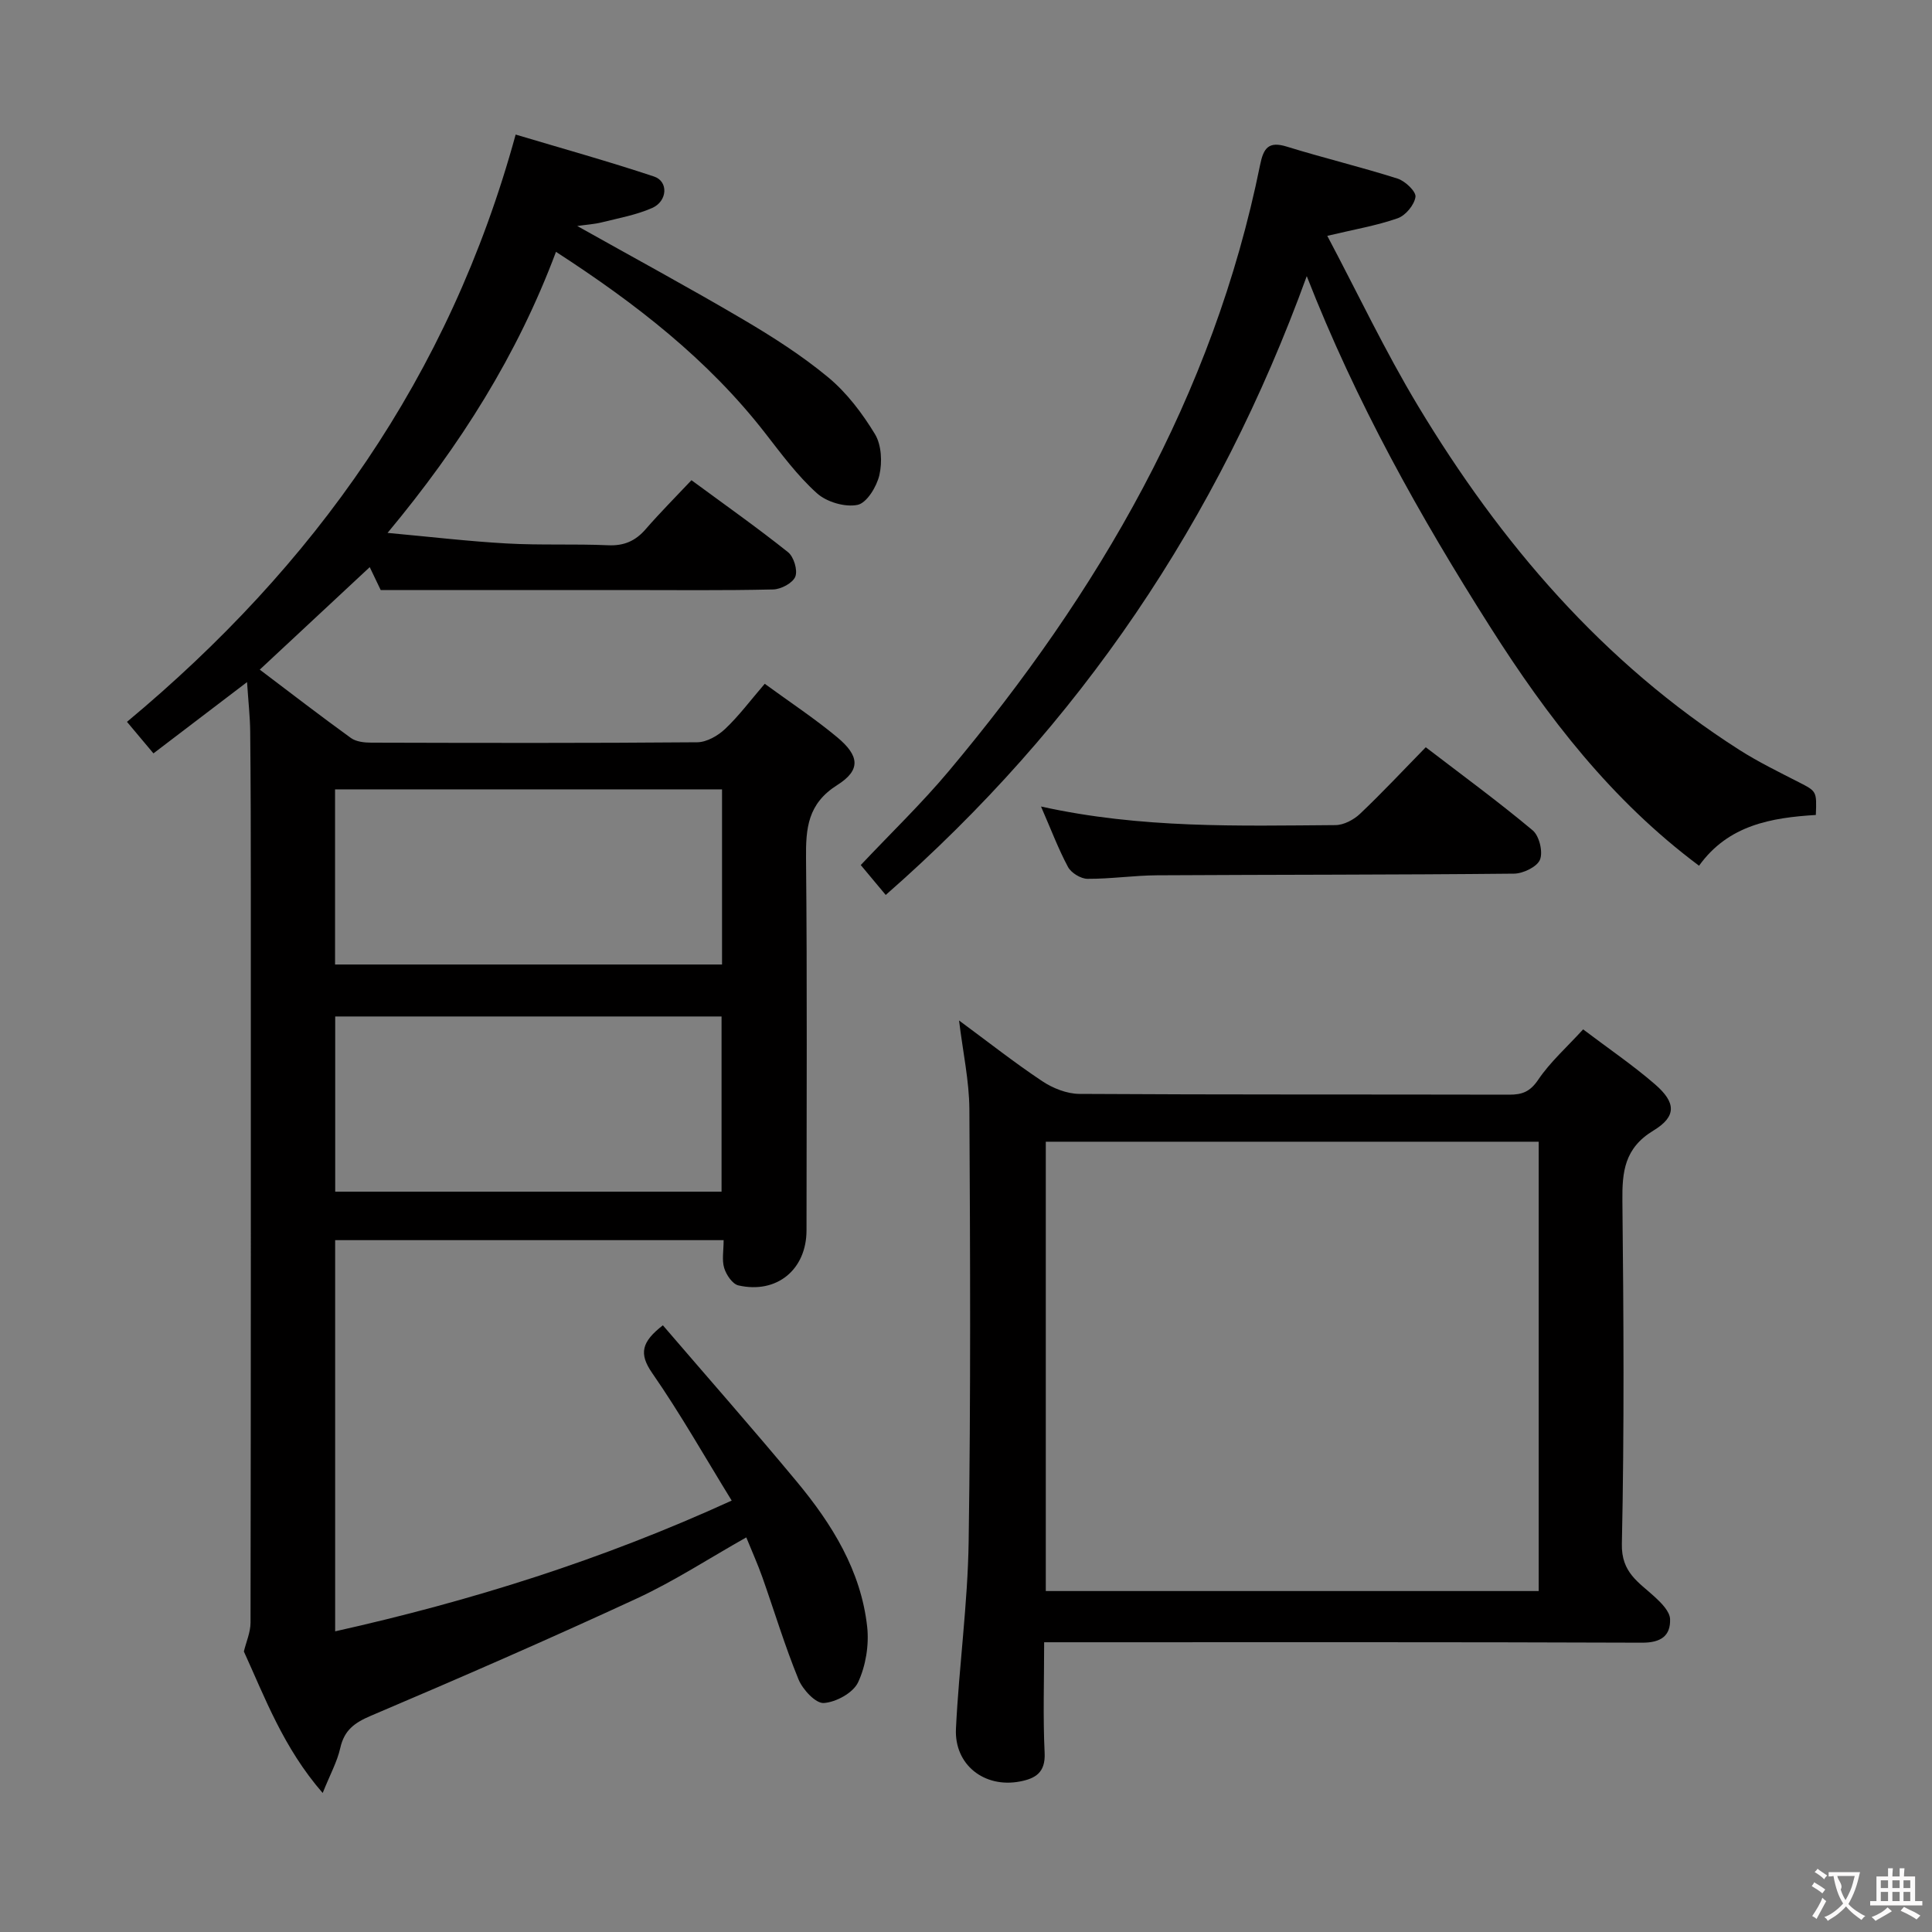 <svg enable-background="new 0 0 400 400" viewBox="0 0 400 400" xmlns="http://www.w3.org/2000/svg"><rect x="0" y="0" width="400" height="400" fill="#808080" stroke="none"/><g fill="#010000"><path d="m51.15 141.22c-6.84 5.21-12.89 9.82-19.38 14.76-2.02-2.4-3.76-4.49-5.48-6.53 38.78-32.29 66.73-71.39 80.47-121.59 9.5 2.84 19.16 5.53 28.66 8.69 3 1 2.79 5.11-.4 6.51-3.29 1.45-6.93 2.1-10.45 2.98-1.53.38-3.13.47-5.06.75 11.76 6.6 23.13 12.75 34.26 19.3 6.15 3.62 12.25 7.51 17.73 12.06 3.84 3.19 7.04 7.43 9.65 11.73 1.36 2.24 1.53 5.8.92 8.47-.55 2.39-2.61 5.79-4.53 6.18-2.6.53-6.41-.6-8.43-2.43-4.04-3.64-7.35-8.14-10.72-12.47-11.83-15.2-26.74-26.78-43.28-37.49-7.98 21.31-19.75 40.03-34.87 58.19 8.93.82 16.79 1.75 24.68 2.19 6.98.39 14 .06 20.98.37 3.32.15 5.68-.9 7.8-3.35 2.94-3.39 6.12-6.57 9.46-10.12 7.02 5.17 13.66 9.85 20 14.91 1.19.95 2.03 3.74 1.5 5.06s-2.96 2.62-4.59 2.65c-10.33.24-20.66.12-31 .12-16.46 0-32.91 0-50.25 0-.49-1.02-1.61-3.35-2.27-4.74-7.46 6.95-14.96 13.94-22.77 21.22 6.39 4.83 12.56 9.59 18.87 14.15 1.08.78 2.79.97 4.21.97 22.5.06 45 .11 67.5-.08 1.96-.02 4.28-1.35 5.78-2.77 2.87-2.72 5.26-5.94 8.19-9.34 5.16 3.77 10.29 7.15 14.98 11.05 4.65 3.87 4.95 6.81.04 9.91-6.12 3.87-6.53 8.92-6.47 15.19.25 25.66.11 51.33.1 77 0 8.12-6.14 13.22-14.1 11.41-1.23-.28-2.51-2.18-2.94-3.59-.51-1.66-.12-3.59-.12-5.78-26.95 0-53.53 0-80.43 0v80.99c28.12-6.28 55.24-14.79 82.1-27.07-5.58-9.06-10.63-18-16.46-26.4-2.8-4.04-2.2-6.46 2.21-9.89 9.22 10.74 18.62 21.41 27.71 32.35 7.3 8.79 13.31 18.44 14.59 30.08.41 3.77-.29 8.09-1.89 11.5-1.02 2.17-4.57 4.11-7.1 4.27-1.68.11-4.37-2.79-5.23-4.9-2.83-6.91-4.99-14.09-7.48-21.14-.94-2.65-2.1-5.23-3.33-8.25-7.7 4.34-14.92 9.06-22.67 12.65-18.2 8.42-36.59 16.44-55.05 24.28-3.41 1.45-5.51 2.98-6.34 6.67-.63 2.83-2.1 5.47-3.64 9.32-8.15-9.36-12-19.86-16.32-29.3.48-1.99 1.38-3.98 1.38-5.98.08-50.83.07-101.66.06-152.49 0-10.67-.02-21.33-.13-32-.03-3.08-.39-6.21-.65-10.23zm18.22 22.21v36.26h80.12c0-12.21 0-24.11 0-36.26-26.76 0-53.2 0-80.12 0zm80.02 83.29c0-12.4 0-24.41 0-36.27-26.97 0-53.5 0-79.99 0v36.27z"/><path d="m198.56 211.28c6 4.42 11.46 8.73 17.23 12.57 2.19 1.46 5.09 2.61 7.67 2.63 29.66.18 59.32.09 88.99.16 2.7.01 4.34-.61 6.01-3.08 2.47-3.66 5.87-6.68 9.31-10.44 5.21 3.95 10.3 7.4 14.91 11.4 4.31 3.74 4.48 6.62-.34 9.54-6.02 3.65-6.51 8.51-6.44 14.63.25 23.66.4 47.33-.11 70.98-.13 5.95 3.52 7.92 6.82 10.96 1.36 1.25 3.1 3 3.16 4.58.13 3.48-1.92 4.9-5.76 4.89-39.16-.15-78.32-.09-117.48-.09-1.95 0-3.9 0-6.35 0 0 8.01-.26 15.47.1 22.91.2 4.08-1.92 5.31-5.13 5.92-7.35 1.4-13.6-3.46-13.23-10.94.63-12.93 2.44-25.83 2.63-38.76.44-29.82.32-59.65.15-89.48-.04-5.91-1.34-11.81-2.14-18.38zm120.01 25.1c-34.36 0-68.12 0-102.05 0v93.03h102.05c0-31.19 0-61.96 0-93.03z"/><path d="m183.38 185.29c-2.28-2.72-3.95-4.72-5.17-6.19 6.24-6.62 12.61-12.75 18.25-19.48 30.96-36.93 54.74-77.62 64.43-125.48.7-3.45 1.72-4.97 5.54-3.78 7.6 2.35 15.35 4.21 22.93 6.62 1.57.5 3.85 2.68 3.7 3.78-.24 1.67-2.05 3.86-3.69 4.43-4.34 1.52-8.95 2.3-14.57 3.64 6.29 11.87 11.97 23.88 18.78 35.2 17.1 28.41 38.28 53.19 66.54 71.23 3.91 2.49 8.11 4.54 12.25 6.66 3.74 1.92 3.78 1.84 3.58 6.81-9.17.56-18.12 2.06-24.18 10.51-18.14-13.54-31.39-30.76-43.25-49.45-14.56-22.92-27.75-46.48-37.97-72.62-18.35 50.55-46.99 92.92-87.17 128.12z"/><path d="m215.53 166.98c20.76 4.59 40.88 3.99 60.96 3.85 1.72-.01 3.78-1.1 5.08-2.33 4.58-4.34 8.9-8.97 13.62-13.79 7.59 5.82 15.06 11.28 22.14 17.21 1.36 1.14 2.16 4.44 1.51 6.06-.59 1.48-3.48 2.88-5.37 2.9-24.63.25-49.27.2-73.9.34-4.81.03-9.62.76-14.42.73-1.38-.01-3.37-1.22-4.03-2.45-2.02-3.77-3.53-7.81-5.59-12.52z"/></g><path d="m377.9 391.2c-.2.3-.4.5-.6.8-.7-.6-1.4-1-2.2-1.5.2-.3.4-.5.5-.8.6.4 1.4.8 2.3 1.5zm-1.8 6.1c-.2-.2-.5-.4-.9-.6.4-.6.8-1.2 1.2-1.9s.7-1.3.9-1.9c.3.3.5.5.8.7-.7 1.3-1.4 2.6-2 3.7zm2.2-9c-.3.3-.5.5-.6.8-.6-.6-1.3-1.1-2-1.5.3-.3.5-.5.6-.7.6.5 1.3.9 2 1.4zm.3.2v-.9h2 4.5c-.3 1.3-.6 2.5-1 3.6s-.9 2.1-1.4 3c.4.5 1 1 1.6 1.4s1.2.8 1.9 1.1c-.3.2-.5.4-.8.8-.4-.3-1-.7-1.6-1.2s-1.2-1.1-1.6-1.6c-.5.6-1.1 1.1-1.7 1.6s-1.4.9-2.1 1.4c-.1-.3-.3-.5-.7-.8.6-.2 1.2-.5 1.9-1s1.4-1.1 2-1.8c-.5-.8-.9-1.6-1.2-2.5s-.6-2-.8-3.2c-.4.1-.7.1-1 .1zm2.5 2.7c.3 1 .7 1.7 1 2.2.3-.5.6-1.1 1-2s.6-1.9.9-3h-3.2-.4c.1.9 1.3 1.8.7 2.8z" fill="#fbfafa"/><path d="m396.5 388.5v1.5 3.6h1.5v.9c-.4 0-1 0-1.7 0h-7.9c-.5 0-.9 0-1.2 0v-.9h1.3v-3.5c0-.7 0-1.2 0-1.6h2.4c0-.8 0-1.4 0-1.7h1c0 .3-.1.8-.1 1.7h1.5c0-.8 0-1.4 0-1.7h1c0 .3-.1.9-.1 1.7zm-8.2 9.2c-.2-.3-.5-.5-.8-.8.8-.3 1.4-.6 1.9-.9s1-.7 1.4-1.1c.3.3.6.5.9.8-1.6 1-2.8 1.6-3.4 2zm2.6-6.8v-1.6h-1.5v1.6zm0 2.7v-1.9h-1.5v1.9zm2.4-2.7v-1.6h-1.5v1.6zm0 2.7v-1.9h-1.5v1.9zm.2 2 .7-.8c.4.2.9.5 1.6.8s1.3.7 1.8 1c-.3.3-.5.5-.8.8-.4-.3-1.5-1-3.3-1.8zm2-4.7v-1.6h-1.4v1.6zm0 2.7v-1.9h-1.4v1.9z" fill="#fbfafa"/></svg>